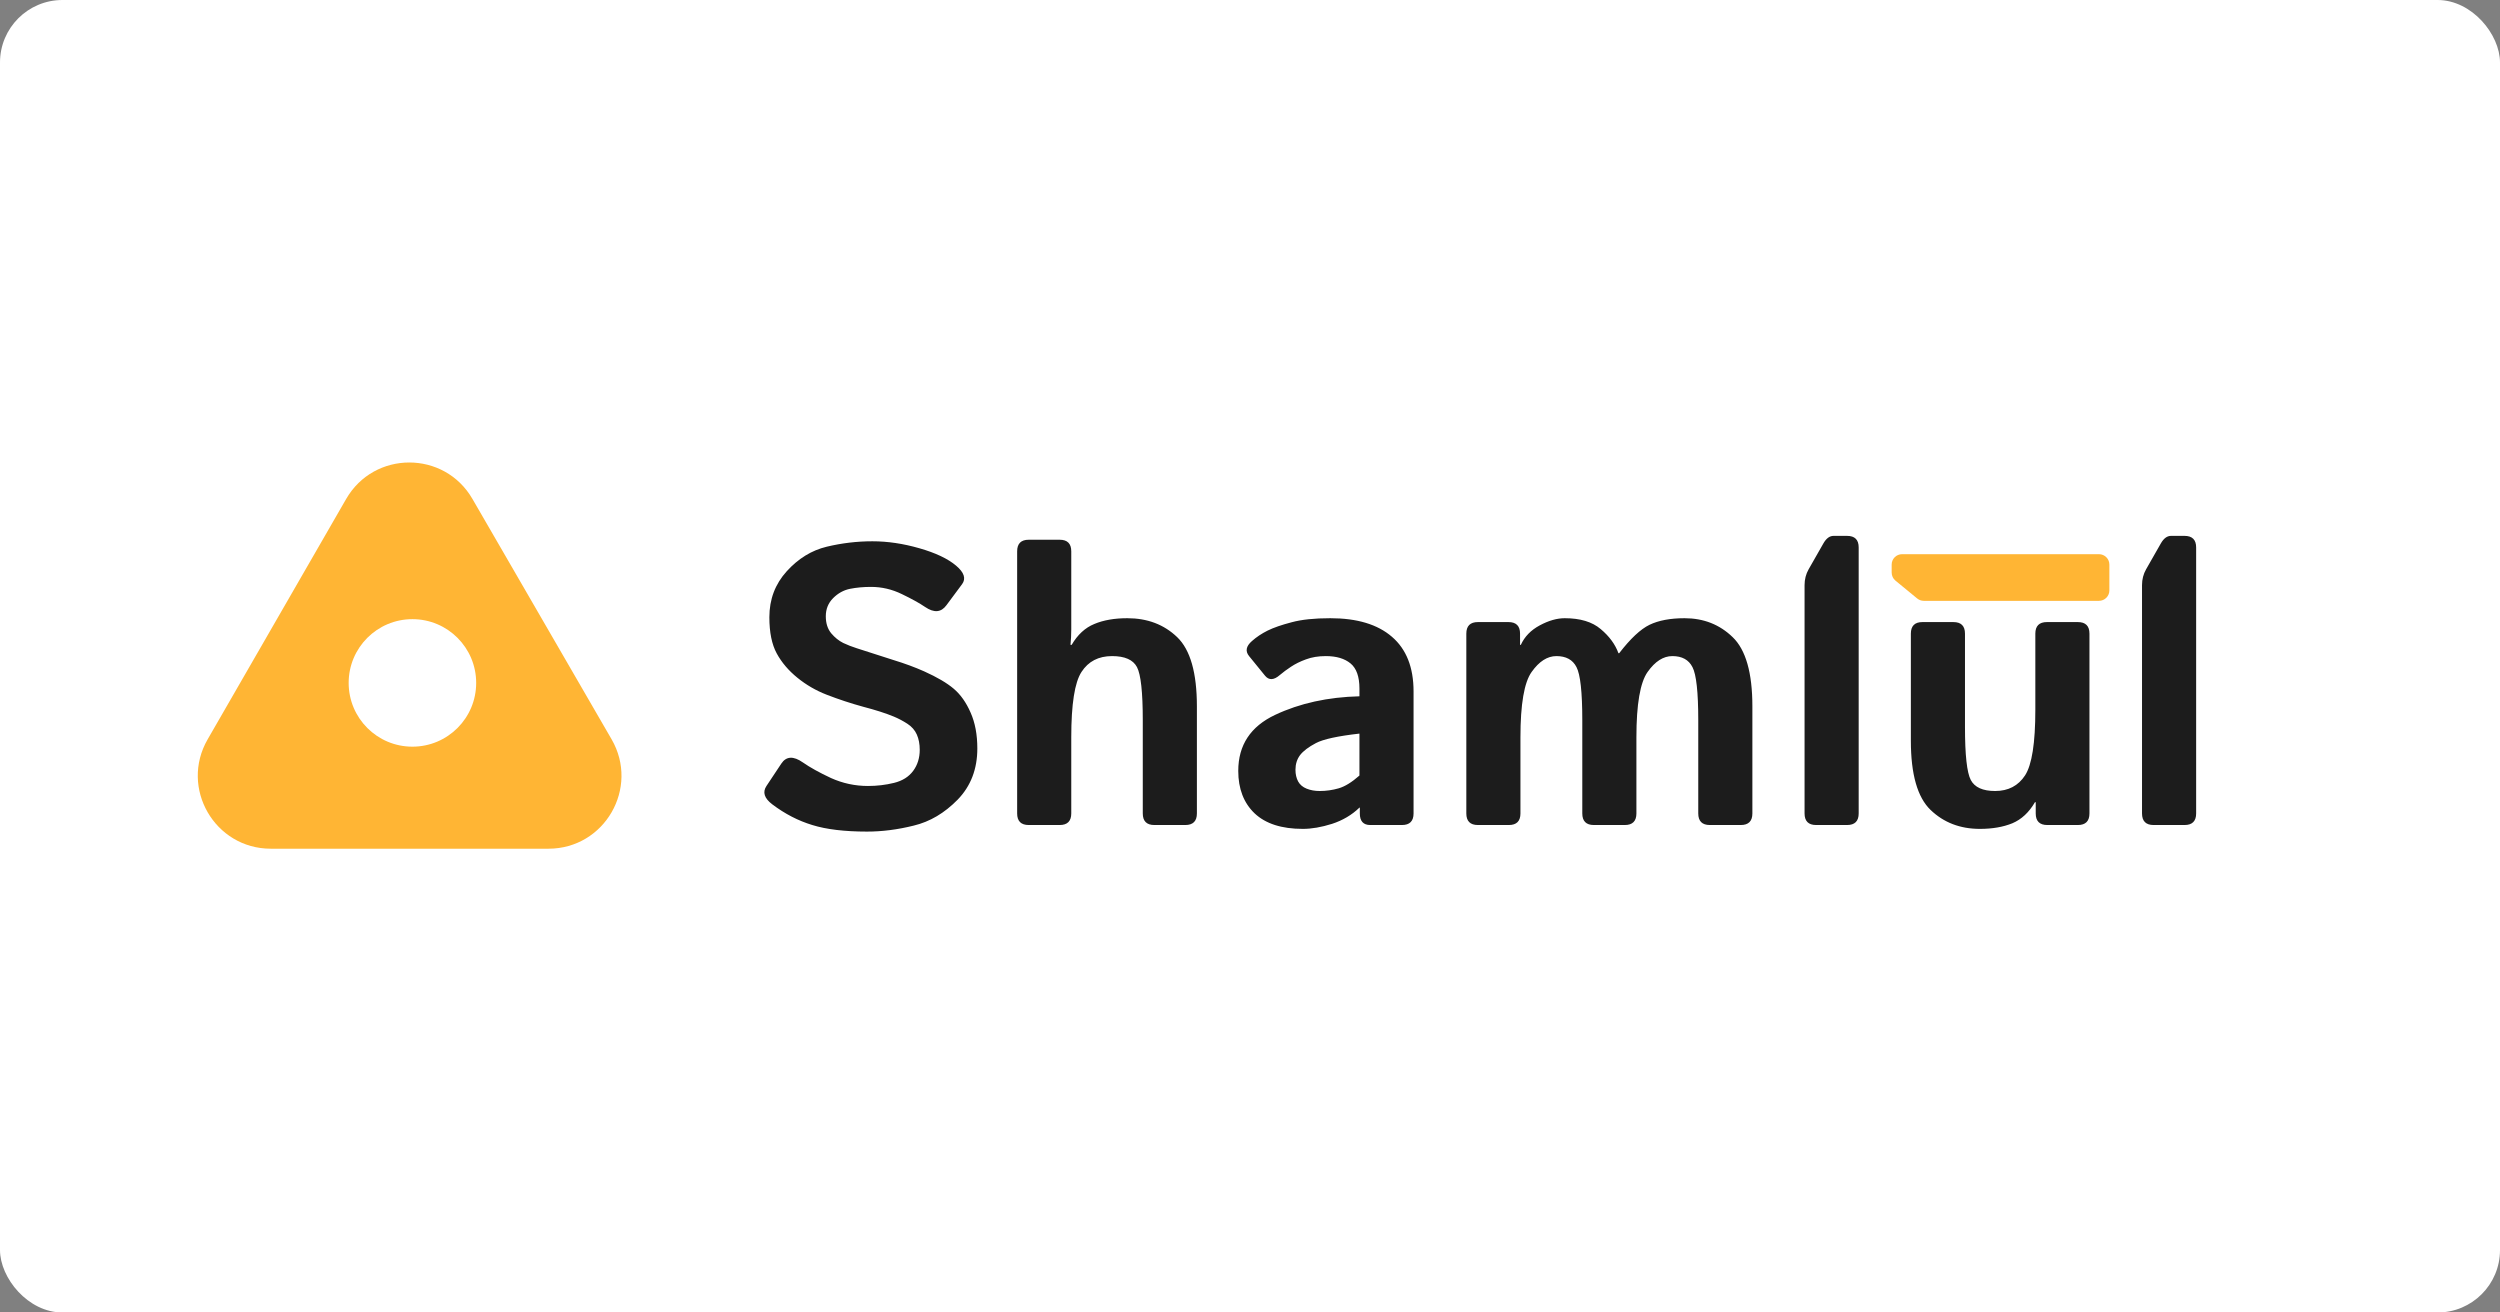 <svg width="1200" height="630" viewBox="0 0 1200 630" fill="none" xmlns="http://www.w3.org/2000/svg">
<rect x="0" y="0" width="1200" height="630" fill="#808080" stroke="none"/>
<rect width="1200" height="630" rx="30" fill="white"/>
<path d="M1007.5 266.009H913C910.239 266.009 908 268.247 908 271.009V274.842C908 276.338 908.67 277.755 909.826 278.705L920.247 287.265C921.141 287.999 922.263 288.401 923.42 288.401H1007.5C1010.26 288.401 1012.5 286.163 1012.5 283.401V271.009C1012.5 268.247 1010.26 266.009 1007.5 266.009Z" fill="#FFB534"/>
<path d="M370.687 386.082C366.852 383.175 365.924 380.237 367.903 377.269L375.047 366.507C377.397 362.981 380.83 362.796 385.345 365.95C388.808 368.362 393.323 370.867 398.89 373.465C404.518 376.001 410.425 377.269 416.609 377.269C420.939 377.269 425.114 376.774 429.134 375.784C433.154 374.795 436.216 372.877 438.318 370.032C440.421 367.187 441.473 363.816 441.473 359.92C441.473 357.137 441.009 354.694 440.081 352.591C439.153 350.488 437.638 348.756 435.535 347.396C433.432 346.035 431.268 344.891 429.041 343.963C425.145 342.355 420.228 340.778 414.29 339.231C408.414 337.623 402.601 335.706 396.849 333.479C391.715 331.5 387.015 328.779 382.747 325.315C378.48 321.852 375.171 317.955 372.82 313.626C370.47 309.297 369.295 303.514 369.295 296.277C369.295 287.68 372.078 280.32 377.645 274.197C383.211 268.074 389.612 264.147 396.849 262.415C404.085 260.683 411.383 259.817 418.743 259.817C426.041 259.817 433.556 260.931 441.287 263.157C449.08 265.384 454.956 268.167 458.914 271.507C462.811 274.785 463.769 277.754 461.79 280.413L454.275 290.525C451.74 293.989 448.338 294.267 444.07 291.36C441.349 289.505 437.607 287.433 432.845 285.145C428.144 282.856 423.227 281.712 418.094 281.712C414.445 281.712 411.074 282.021 407.982 282.64C404.951 283.258 402.26 284.743 399.91 287.093C397.56 289.443 396.385 292.35 396.385 295.813C396.385 299.153 397.251 301.875 398.982 303.978C400.714 306.019 402.632 307.565 404.734 308.616C406.837 309.606 408.971 310.441 411.136 311.121C417.815 313.286 423.784 315.203 429.041 316.873C434.298 318.481 439.153 320.275 443.607 322.254C449.791 325.037 454.523 327.82 457.801 330.604C461.079 333.387 463.769 337.19 465.872 342.015C468.037 346.839 469.119 352.591 469.119 359.271C469.119 369.166 465.965 377.361 459.656 383.855C453.348 390.288 446.328 394.432 438.597 396.287C430.927 398.204 423.444 399.163 416.146 399.163C405.384 399.163 396.632 398.112 389.891 396.009C383.149 393.968 376.748 390.659 370.687 386.082ZM493.797 396.009C490.086 396.009 488.231 394.153 488.231 390.442V264.642C488.231 260.931 490.086 259.075 493.797 259.075H508.641C512.352 259.075 514.207 260.931 514.207 264.642V302.122C514.207 304.596 514.083 307.07 513.836 309.544H514.393C517.238 304.658 520.856 301.318 525.247 299.524C529.638 297.669 534.926 296.741 541.111 296.741C550.76 296.741 558.738 299.772 565.047 305.833C571.356 311.894 574.51 322.965 574.51 339.046V390.442C574.51 394.153 572.654 396.009 568.943 396.009H554.1C550.389 396.009 548.533 394.153 548.533 390.442V345.726C548.533 332.243 547.606 323.738 545.75 320.213C543.895 316.688 539.905 314.925 533.782 314.925C527.288 314.925 522.402 317.461 519.124 322.532C515.846 327.542 514.207 337.994 514.207 353.89V390.442C514.207 394.153 512.352 396.009 508.641 396.009H493.797ZM594.363 370.032C594.363 357.662 600.27 348.694 612.083 343.128C623.896 337.562 637.379 334.593 652.532 334.222V330.511C652.532 324.821 651.11 320.8 648.265 318.45C645.42 316.1 641.461 314.925 636.39 314.925C632.802 314.925 629.617 315.451 626.834 316.502C624.113 317.492 621.732 318.667 619.69 320.027C617.711 321.326 615.918 322.656 614.31 324.017C611.465 326.491 609.114 326.614 607.259 324.388L599.559 314.925C597.641 312.575 598.105 310.162 600.95 307.688C603.115 305.771 605.62 304.101 608.465 302.679C611.372 301.256 615.206 299.926 619.969 298.689C624.731 297.391 630.916 296.741 638.523 296.741C651.388 296.741 661.253 299.71 668.118 305.647C675.045 311.585 678.509 320.337 678.509 331.902V390.442C678.509 394.153 676.653 396.009 672.942 396.009H657.728C654.388 396.009 652.718 394.153 652.718 390.442V387.659H652.532C648.883 391.185 644.492 393.782 639.358 395.452C634.287 397.06 629.617 397.864 625.35 397.864C615.206 397.864 607.506 395.39 602.249 390.442C596.992 385.433 594.363 378.629 594.363 370.032ZM621.824 369.476C621.824 371.64 622.257 373.527 623.123 375.135C623.989 376.681 625.35 377.825 627.205 378.567C629.061 379.31 631.133 379.681 633.421 379.681C636.575 379.681 639.637 379.248 642.606 378.382C645.574 377.516 648.883 375.475 652.532 372.259V352.127C642.142 353.302 635.184 354.817 631.658 356.673C628.133 358.528 625.597 360.446 624.051 362.425C622.566 364.404 621.824 366.754 621.824 369.476ZM709.402 396.009C705.691 396.009 703.836 394.153 703.836 390.442V304.163C703.836 300.452 705.691 298.597 709.402 298.597H724.061C727.772 298.597 729.627 300.452 729.627 304.163V309.544H729.998C731.792 305.586 734.822 302.462 739.09 300.174C743.357 297.885 747.347 296.741 751.058 296.741C758.48 296.741 764.232 298.473 768.314 301.937C772.457 305.4 775.302 309.266 776.849 313.533H777.22C782.601 306.544 787.456 301.998 791.785 299.896C796.176 297.793 801.774 296.741 808.577 296.741C817.731 296.741 825.431 299.772 831.678 305.833C837.986 311.894 841.141 322.965 841.141 339.046V390.442C841.141 394.153 839.285 396.009 835.574 396.009H820.731C817.02 396.009 815.164 394.153 815.164 390.442V345.726C815.164 332.243 814.236 323.738 812.381 320.213C810.587 316.688 807.371 314.925 802.732 314.925C798.403 314.925 794.445 317.461 790.857 322.532C787.27 327.604 785.477 338.056 785.477 353.89V390.442C785.477 394.153 783.621 396.009 779.91 396.009H765.066C761.356 396.009 759.5 394.153 759.5 390.442V345.726C759.5 332.243 758.572 323.738 756.717 320.213C754.923 316.688 751.707 314.925 747.068 314.925C742.739 314.925 738.781 317.461 735.193 322.532C731.606 327.542 729.813 337.994 729.813 353.89V390.442C729.813 394.153 727.957 396.009 724.246 396.009H709.402ZM871.756 396.009C868.045 396.009 866.19 394.153 866.19 390.442V280.877C866.19 278.094 866.839 275.558 868.138 273.27L875.281 260.745C876.642 258.395 878.25 257.22 880.106 257.22H886.6C890.311 257.22 892.166 259.075 892.166 262.786V390.442C892.166 394.153 890.311 396.009 886.6 396.009H871.756ZM917.215 355.56V304.163C917.215 300.452 919.07 298.597 922.781 298.597H937.625C941.336 298.597 943.191 300.452 943.191 304.163V348.88C943.191 362.363 944.119 370.867 945.975 374.393C947.83 377.918 951.727 379.681 957.664 379.681C963.973 379.681 968.766 377.176 972.044 372.166C975.322 367.094 976.961 356.611 976.961 340.716V304.163C976.961 300.452 978.816 298.597 982.527 298.597H997.371C1001.08 298.597 1002.94 300.452 1002.94 304.163V390.442C1002.94 394.153 1001.08 396.009 997.371 396.009H982.713C979.002 396.009 977.147 394.153 977.147 390.442V385.062H976.775C973.93 389.948 970.312 393.318 965.921 395.174C961.53 396.967 956.334 397.864 950.335 397.864C940.872 397.864 932.986 394.834 926.678 388.772C920.369 382.711 917.215 371.64 917.215 355.56ZM1033.74 396.009C1030.03 396.009 1028.17 394.153 1028.17 390.442V280.877C1028.17 278.094 1028.82 275.558 1030.12 273.27L1037.26 260.745C1038.62 258.395 1040.23 257.22 1042.09 257.22H1048.58C1052.29 257.22 1054.15 259.075 1054.15 262.786V390.442C1054.15 394.153 1052.29 396.009 1048.58 396.009H1033.74Z" fill="#1C1C1C"/>
<path fill-rule="evenodd" clip-rule="evenodd" d="M226.757 239.464L293.555 354.843C307.064 378.176 290.227 407.379 263.266 407.379H129.985C103.055 407.379 86.214 378.239 99.659 354.906L166.141 239.526C179.59 216.186 213.26 216.151 226.757 239.464ZM197.96 358.403C214.862 358.403 228.564 344.701 228.564 327.799C228.564 310.897 214.862 297.195 197.96 297.195C181.058 297.195 167.356 310.897 167.356 327.799C167.356 344.701 181.058 358.403 197.96 358.403Z" fill="#FFB534"/>
</svg>
